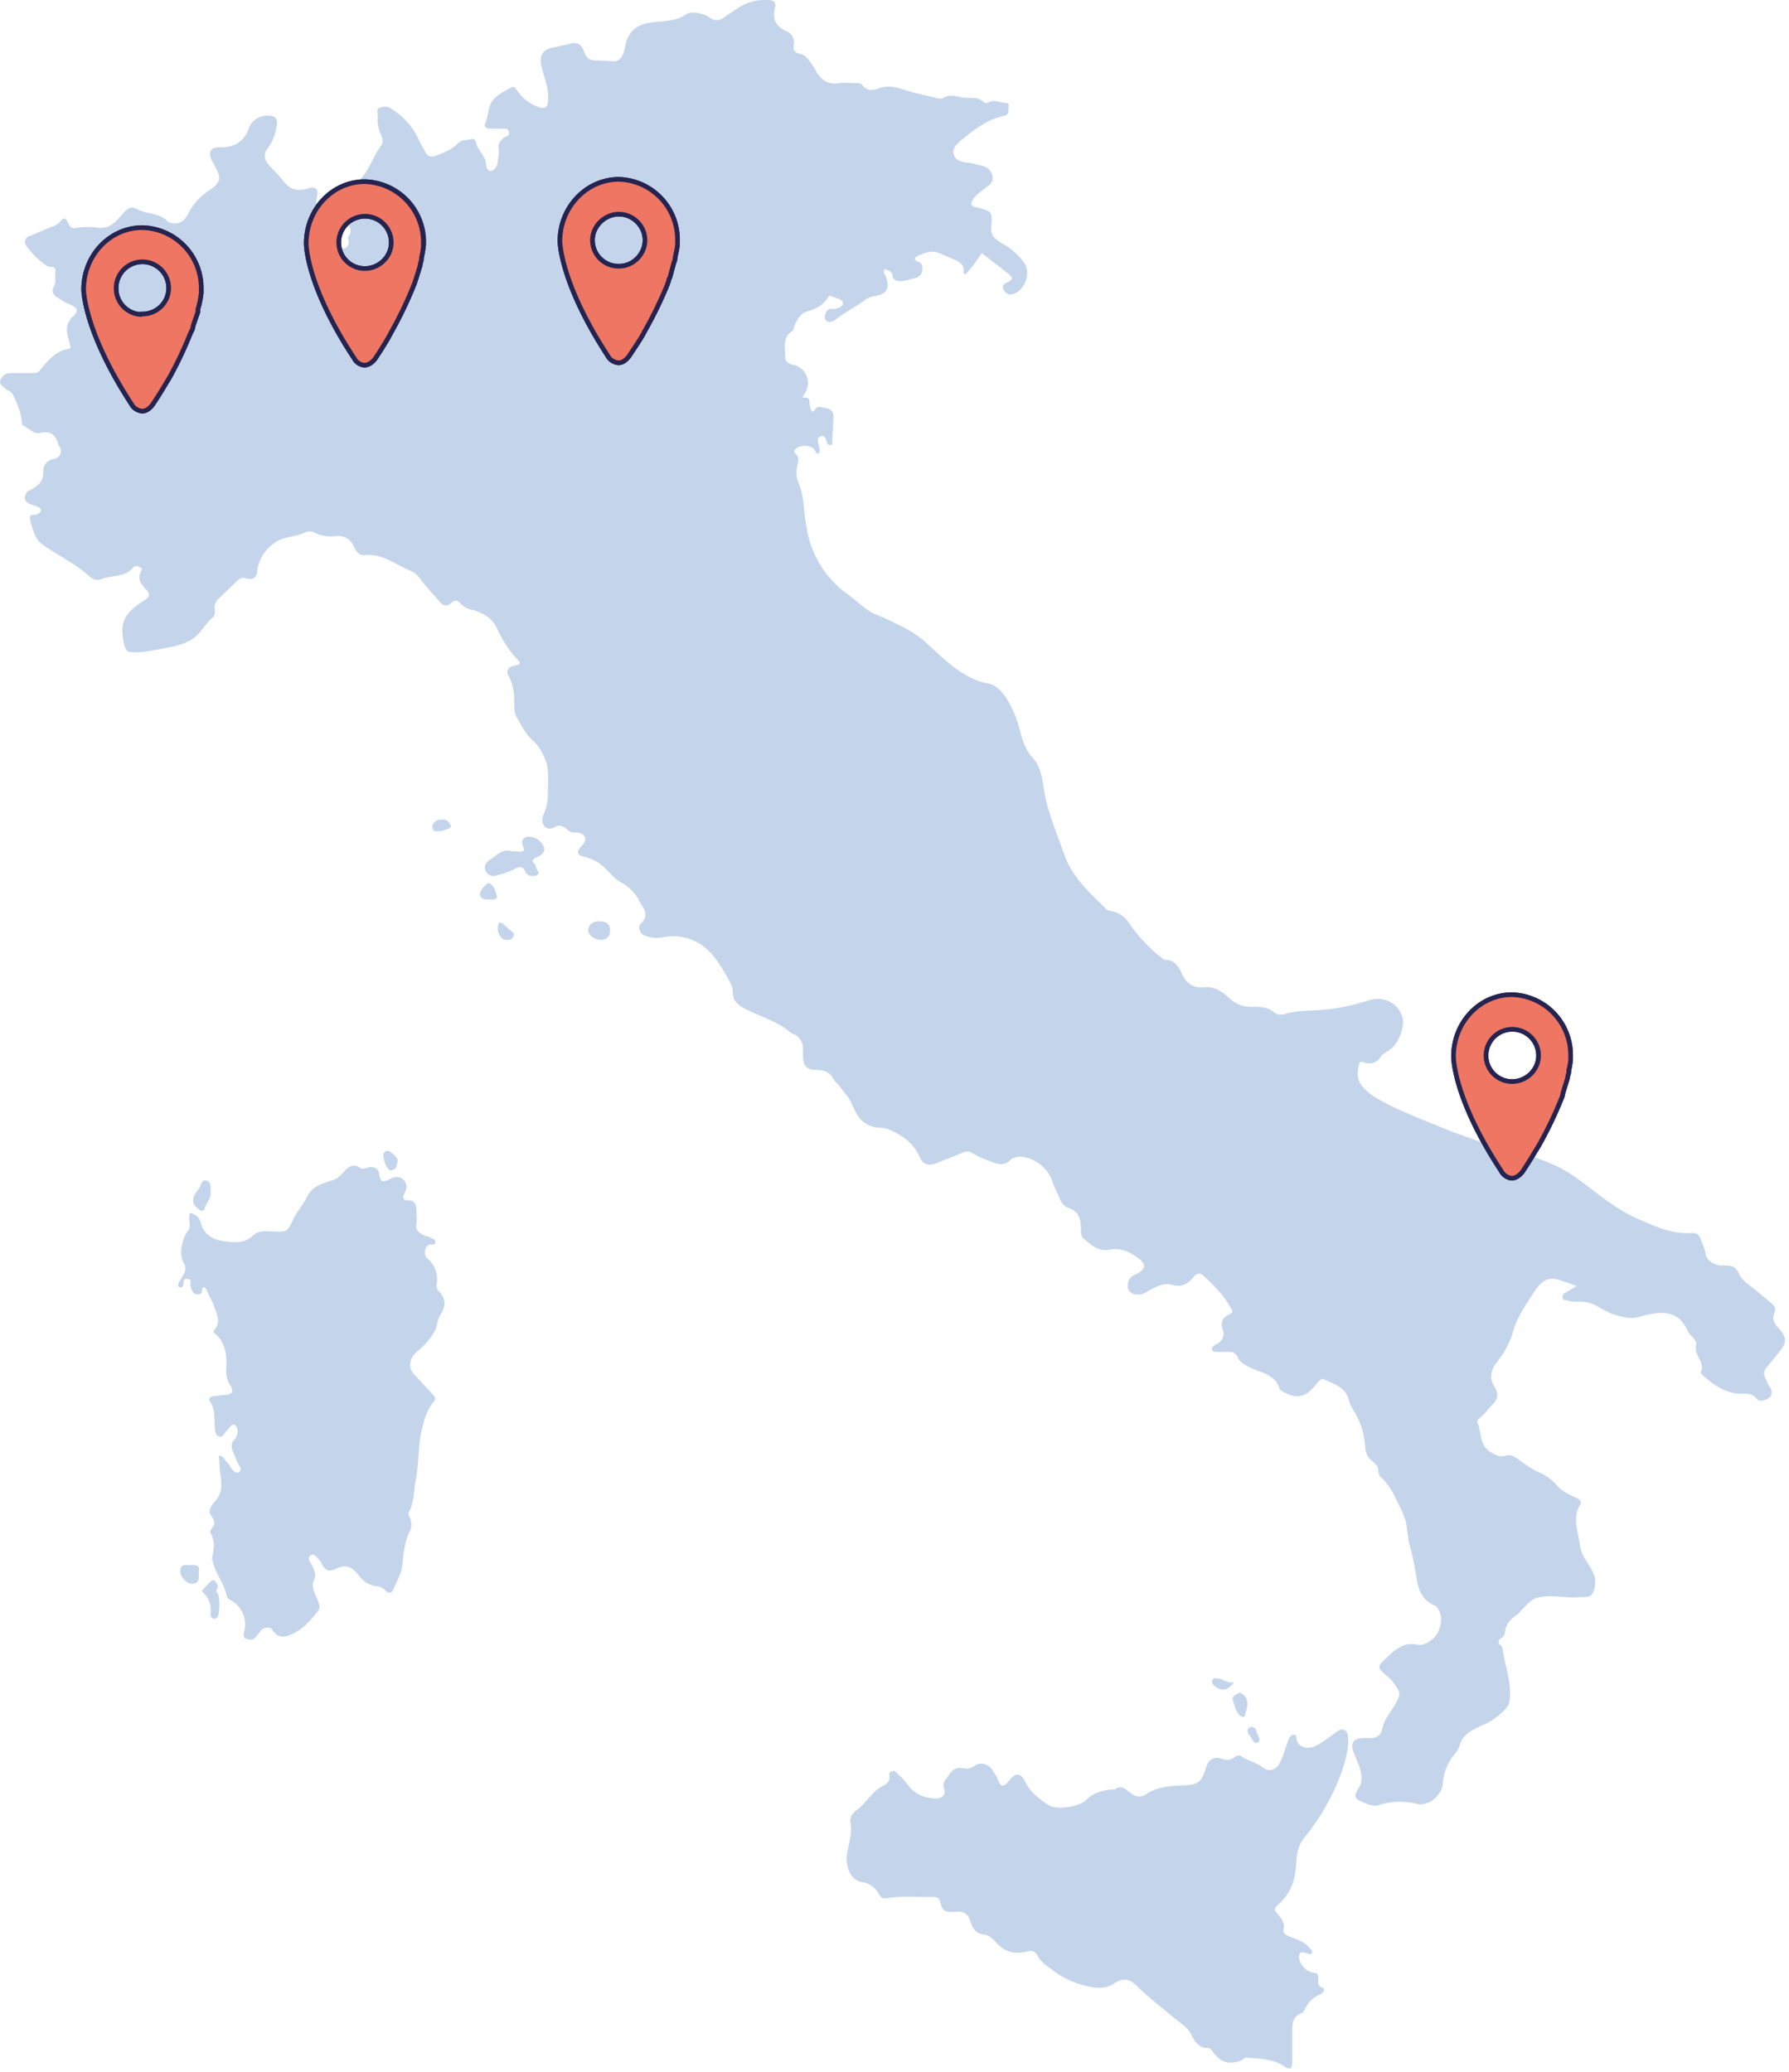 <svg xmlns="http://www.w3.org/2000/svg" viewBox="0 0 385 446"><g clip-path="url(#a)"><path fill="#6D96CE" d="M380.3 294.2c-1 1-.7 2.1 0 3.2.1.5.4.9.7 1.3.4.8.4 1.7-.3 2.2-.8.5-2 1-2.7.1-1-1.2-2.3-1-3.6-1-3.3-.2-5.8-2-8.2-4.2 0-.1-.3-.3-.2-.4 1.1-2.2-1.6-3.7-1-5.9.2-1.3-1.4-2-1.8-3-1.9-4.3-5.2-4.6-10.6-3-1.5.4-3 .1-4.4-.3-1.6-.4-3-1.2-4.4-2-1-.6-2.3-1-3.6-1-1 0-2 0-3-.3-.3-.1-.8.1-.9-.5 0-.6 0-1 .7-1.2l2.3-1.4c-1.7-.6-3.2-1.2-4.6-1.5-2.4-.4-3.7 1.5-4.7 3-1.7 2.7-3.6 5.3-4.4 8.4-.7 2.5-2 4.6-3.6 6.7-1.1 1.4-1.6 3.3-.3 5.2.8 1.3.7 2.6-.6 3.8-1 1-1.7 2.2-2.9 3-.2.2-.3.5-.3.7 1 2.1.4 4.9 2.8 6.4 1 .6 2 1.2 3 .9 1.4-.5 2.4.2 3.3.9 1.4 1 2.9 2.1 4.6 2.8 1.5.7 2.7 1.7 3.8 3 1 1 2.5 1.7 3.8 2.3.8.3 1.3.8.8 1.6-1.7 2.9-.3 5.7 0 8.6.3 2.4 2 4 2.9 6 .6 1.4.5 3.1-.2 4.4-.6 1-2 .7-3.1.8-2.8.2-5.6-.6-8.3 0-1.8.2-2.9 1.9-4.1 3l-.5.6c-1.4.9-2.6 2-2.8 3.8 0 .5-.3 1.1-.7 1.3-1 .6-.9 1.1-.1 1.8l.2.3c.5 3.7 2 7.3 1.6 11 0 .8-.3 1.5-.7 2a14 14 0 0 1-5.3 3.8c-2 .9-4.2 1.9-4.8 4.4-.3.8-.8 1.5-1.4 2.2a11 11 0 0 0-2.2 6c-.3 2.5-3 4.8-5.5 4.3a15 15 0 0 0-8.2.2c-1.3.5-3-.3-4.3-1-1.1-.4-.9-1.5-.3-2.3 1.1-1.6.9-3.1.4-4.8l-1.4-3.5c-.6-1.8.2-2.7 2-2.8h1.8c1.3 0 2.2-.7 2.4-1.8.5-2.5 2.4-4.3 3.4-6.5.4-.8.5-1.5 0-2.2-.7-1.3-1.6-2.3-2.7-3.2-1.6-1.3-1.7-1.7-.2-3.1 1-1 2-2 3.3-2.7a5 5 0 0 1 3.8-.6c1.7.4 4-1.4 4.6-3 .6-1.6.8-3 0-4.5-.2-.4-.5-.8-.8-.9-2.8-1.2-3.6-3.4-4-6.2-.4-2.5-.9-5-1.6-7.4l-.6-4.2c-.5-2.1-1.6-3.9-2.5-5.8-.7-1.4-1.5-2.7-2.7-3.8-.5-.4-.8-1-.8-1.7 0-1-.8-1.6-1.5-2.2a3.8 3.8 0 0 1-1.3-2.9c-.2-2.8-1-5.4-2.5-7.8-.4-.6-.8-1.4-1-2.2-.7-2.8-3.2-3.5-5.4-4.5-.6-.3-1.2.5-1.6 1-2.4 3-4.3 3.4-7.6 1.4l-.3-.3c-1-3.4-4.3-3.5-6.7-4.8-1-.6-1.9-1-2.3-2-.4-.8-1-1.3-2.1-1.2h-1.9c-.6 0-1.4.1-1.6-.6 0-.5.6-.9 1-1.1 1.3-.6 1.8-2 1.4-2.9-.7-2 0-2.9 1.7-3.7.5-.2.3-.7 0-1.1-1.5-2.8-3.7-5-6-7.1-.6-.6-1.3-.4-1.9.2-1.3 1.7-2.8 2.5-4.9 1.8-1.6-.4-3.1.4-4.5 1.1-.7.4-1.4.9-2 1-1.1.2-2.3 0-2.8-1.1-.4-1 .2-2.6 1.2-3l.8-.4c1.8-1 1.8-2 .3-3.2-2-1.4-3.8-2.4-6.4-1.9-2.2.5-4-1.1-5.5-2.4-.6-.4-.6-1.5-.6-2.4 0-2-.6-3.5-2.6-4.2-1-.3-1.5-1-1.9-1.9-.5-1.3-1.3-2.6-1.7-4-1.1-3.4-5.4-5.7-7.8-5l-.9.3c-1.7 2-3.5 1-5.3.3-1.2-.4-2.3-1-3.5-1.7-1-.5-2.3.4-3.4.8l-4.3 1.7c-1.7.5-2.7 0-3.4-1.7-1.4-3-3.9-4.6-6.8-5.8-1-.4-2.3-.1-3.5-.6-2.5-.8-3.4-3-4.3-5-.6-1.4-1.7-2.4-2.5-3.6-.4-.5-1-.9-1.3-1.5-.8-1.5-2-2-3.7-2-2 0-2.8-.8-2.9-2.8v-2a3.4 3.4 0 0 0-1.9-2.9c-.2 0-.5-.1-.7-.3-3-2.6-6.8-3.5-10.1-5.3-1.3-.7-2.5-1.7-2.4-3.5 0-.8-.3-1.6-.7-2.3-1.9-3.4-3.9-7-7.6-8.7a11 11 0 0 0-7-.7 7 7 0 0 1-3.6-.4c-1-.3-1.6-1.8-1-2.5 2.3-2 .4-3.7-.4-5.3a9.6 9.6 0 0 0-4-3.8c-2-1.3-3.2-3.5-5.5-4.6a10 10 0 0 0-2.2-.8c-1.4-.3-1.7-1-.8-2 .6-.7 1.3-1.3 1-2.2-.5-.9-1.5-1.1-2.4-1-.8 0-1.2-.4-1.6-.8-.8-.6-1.6-1-2.6-.3-.6.3-1.4.4-2-.1-.7-.7-.7-1.6-.4-2.5.7-1.6 1.1-3.2 1-5 0-2.2.3-4.4-.4-6.6-.6-1.6-1.3-3-2.5-4.2-1.7-1.4-2.7-3.4-3.8-5.3-.8-1.2-.4-3.2-.6-4.8a9.7 9.7 0 0 0-1.2-4.2c-.6-1 0-2 1.7-2.2.7-.1 1-.4.5-1-2-2-3.5-4.5-4.7-7-1-2.3-3.2-3.4-5.5-4-1-.2-1.7-.7-2.3-1.3-.8-.9-1.3-.7-2-.1-.9.8-1.7.6-2.4-.2-1.4-1.6-2.9-3.2-4.2-4.9a5 5 0 0 0-1.8-1.7c-3.4-1.3-6.4-4-10.4-3.5-1.2 0-1.7-1-2.1-1.8a3.7 3.7 0 0 0-4-2.3 8 8 0 0 1-4.4-.7c-.7-.4-1.5-.4-2.1-.1-1.7.8-3.5.9-5.3 1.5a9 9 0 0 0-5 6.3c0 2-1 2.6-2.7 2-.7-.1-1 .1-1.4.4l-4.2 4c-.7.7-1 1.4-.9 2.3.1.7 0 1.5-.4 1.8-1.7 1.4-2.6 3.5-4.5 4.7-2.2 1.4-4.8 1.7-7.3 2.2-1.8.3-3.5.7-5.4.6-1 0-1.5-.3-1.8-1.4-1.2-5-.2-7 4.6-10 1-.7.7-1.5 0-2.1-1-1.2-2-2.3-1-4 .3-.3.1-.7-.3-.8-.4-.3-1-.4-1.4 0-1.8 2.3-4.7 1.6-7 2.6-.7.3-1.6.1-2.3-.5-3-2.8-6.7-4.5-10-6.8-2-1.4-2.3-3.4-2.9-5.4-.2-.7 0-1.3 1-1.2.6 0 1.3-.5 1.3-1s-.6-.7-1.2-.9c-2.2-.7-2.6-1.3-2-2.6.2-.6.7-.7 1.2-1 1.5-.8 2.6-1.8 2.5-3.7 0-1.5.7-2.4 2.2-2.8 1.4-.3 2-1.4 1.3-2.7l-.2-.2c-.5-2.1-1.5-3.3-4-2.7-1.3.3-2.4-1-3.6-1.6-.3-.1-.3-.5-.3-.8-.2-2.1-1-4-2-6-.3-.5-.9-.7-1.4-1-.6-.6-1.6-1-1.2-2 .4-1 1.2-1.5 2.3-1.5H7c.7 0 1.1 0 1.6-.6 1.6-2 3.3-4.1 6.1-4.6.5 0 .5-.4.4-.8l-.5-1.9c-.4-1.6-.3-3 1.1-4.3 1.3-1.1 1-1.9-.5-2.5-1-.4-2-1-2.9-1.6-.9-.6-1.3-1.3-.7-2.3l.3-.9v-2.4c.1-1.4-1.1-.7-1.7-1.1a16.8 16.8 0 0 1-4.6-4.5c-.4-.6-.3-1.7.8-2l4.5-1.9c.7-.2 1.5-.6 2-1.1 1-1.4 1.4-.6 1.8.3.3.7.8 1.1 1.4 1 1.6-.3 3.3-.3 4.9-.1 2.2.3 3.5-.8 4.8-2.3l.9-1c.8-.8 1.5-1.4 2.8-.7 1.8 1 4 .8 5.8 2 .5.3.8.9 1.5 1 1.4.3 2.7-.1 3.6-1.8A13 13 0 0 1 45 41c3.3-2.2 2.2-3.3.9-5.9-.5-.9-1-1.8-.5-2.7.4-.7 1.4-.7 2.2-.7 3 0 5-1.3 6-4.2.7-2 3.1-3 5-2.5.8.1 1.1 1 1 1.7a11 11 0 0 1-1.8 5c-1.2 1.4-1 2.7.2 4 1 1 2.1 2.1 3 3.3 1.4 1.8 3 2.2 5.2 1.6 1.7-.6 2.5.1 2 1.8-.3 1.4 0 2.7.4 4l.7 3.4c.2 1.8 2.3 4 4.5 3.7 1-.1 1.5-1 1.1-2.2V51c1.3-1.6 0-2.7-.8-4-.8-1.2.6-1.9 1-2.8.2-.5.7-.8.6-1.4-.3-1.9.7-3.1 2-4.4 1.9-2.1 2.7-4.9 4.4-7.2.3-.5.3-1.3 0-2a7.4 7.4 0 0 1-.8-4.2c0-.6-.4-1.5.4-1.8.8-.3 1.7-.4 2.5.2 2.7 1.7 4.8 4 6 6.9l1.4 2.5c.3.7 1 1.1 2 .8 1.8-.7 3.6-1.3 5-2.8.8-.8 2-.6 3-.9.3-.1.7.3.8.6.3 1.8 2 2.9 2.2 4.7 0 .6.3 1.6 1 1.6s1.4-1 1.5-1.8c0-1 .4-2 .2-3-.2-.8.4-2 1.4-2.5.5-.2 1-.4.8-1.1-.1-.7-.6-.7-1.1-.7h-3c-.8 0-1.3-.5-1-1.1.8-1.7.5-3.8 1.9-5.3 1-1.1 2.5-1.8 3.8-2.5.4-.2.7 0 1 .4 1.3 2 3 3.3 5.3 4 1 .2 1.4-.2 1.5-1.2.4-2.7-.8-5.2-1.4-7.8-.5-2.3.4-3.7 2.7-4l3.6-.8c1.2-.4 2.3.1 2.8 1.4.4 1.3.9 2.2 2.6 2.2l4 .2c1.6-.1 2-1.7 2.3-3 .5-3 2.1-4.8 5.3-5.3 2.2-.4 4.6-.2 6.8-1.2.7-.3 1.3-1 2.3-1 1.5 0 2.8.4 3.9 1.1 1.6 1.2 2.7.2 3.8-.6 1.6-1 3-2.2 4.8-2.7 1.3-.5 2.6-.5 4-.5 1 0 1.7.6 1.4 1.6-.7 2.6.2 4.1 2.6 5.2 1.1.5 1.7 1.7 1.4 3-.2 1 .4 1.6 1.1 1.7 1.8.3 2.3 1.8 3.3 3l.4.8c1.1 1.9 2.6 3 5 2.6 1-.2 2.3 0 3.5 0 .5-.1 1.1 0 1.4.3 1 1.5 2.3 1.3 3.7.8 2.7-1 5.2.4 7.7 1l5.1 1.2h.8c1.4-1 3-.5 4.4-.2 1.5.2 3.2-.3 4.5 1 .2.2.8.2 1.1 0 1.3-.6 2.5.1 3.8.2.8 0 .4.9.4 1.4.1.6 0 1.1-.8 1.3-3.8.8-6.7 3.1-9.6 5.5-.8.7-1.6 1.6-1.4 2.6.2 1.4 1.5 1.8 2.8 2 1 0 2 .4 3 .6 1.4.3 2.3 1 2.6 2.3.3 1.4-.8 2-1.7 2.7-1 .8-2 1.4-2.6 2.5-.5.8-.3 1.3.7 1.5 3.6.9 3.6.9 3.3 4.5-.1 1.8 1.2 2.6 2.4 3.3 1.8 1 3.3 2.3 4.6 4 1.6 2 .5 5.8-2 6.8-1 .4-1.7.2-2.3-.8-.5-1 .2-1.4.9-1.7 1.2-.5 1-1 .2-1.7l-5.8-4.5c-1.2 1.6-2.1 3.2-3.5 4.5-.4 0-.5-.3-.4-.4.2-2-1.5-2.5-2.7-3l-2.5-1.1c-1.6-.7-3.2-.1-4.7.6-.5.2-1 .8 0 1.2.8.3 1 .6 1 1.5 0 1-.5 1.7-1.3 2-1.2.2-2.2.7-3.5.7-.9 0-1.5-.4-1.6-1-.1-1.3-1-1.2-1.7-1.6-.4.6 0 1.1.2 1.6 1 2.3.3 3.8-2.1 4.2-1.1.1-2 .6-2.8 1.2-2 1.4-4.1 2.5-6 4-.5.3-1.2.6-1.8.2-.5-.3-.4-1-.3-1.4.2-.7.5-1.3 1.5-1.2 1 0 2.3-.4 2.3-1.2 0-.9-1.5-1.1-2.4-1.5-.2-.2-.6-.2-.8.2-1 1.7-2.6 2.5-4.4 3-1.7.5-2.4 2-3 3.6 0 .3-.1.6-.4.7-2.1 1.5-1.4 3.7-1.4 5.7 0 .9.8 1.3 1.6 1.5a4 4 0 0 1 2.5 6.3c-.5.8-.5.8.4.8.5 0 .7.4.7.8 0 .8.2 1.5.5 2.2.8 0 .7-1.2 1.8-1 2.6.4 3.1.7 2.8 3.4l-.2 3.8c0 .4.2 1-.4 1-.5 0-.7-.3-.8-.7-.2-.6-.3-1.4-1.2-1.2-1 .3-.7 1.1-.5 1.8l.2 1c0 .4 0 .7-.3.9-.5.1-.5-.3-.7-.6-.6-1.3-3.4-1.4-4.3-.2-.2.3-.2.6 0 .8 1 .7.7 1.7.5 2.6-.4 1.3-.2 2.8.3 3.9 1.3 3 1 6.4 1.7 9.5a21.6 21.6 0 0 0 8 13.7c1.9 1.3 3.5 2.9 5.3 4.1 1 .7 2.2 1.1 3.4 1.6 2.9 1.4 5.9 2.7 8.4 4.8 2.7 2.4 5.2 5 8.3 7 1.7 1 3.5 2 5.6 2.3 1.5.3 2.6 1.3 3.5 2.5 1.7 2.4 2.8 5.2 3.5 8 .5 2 1.2 4 2.7 5.6 1.7 1.8 2 4.5 2.4 7 .8 4.8 2.8 9.3 4.4 13.9 1.7 4.7 5.3 8 8.8 11.4.3.4.8.5 1.3.6 1.8.4 3 1.3 4 2.9 2 2.8 4.2 5.2 7 7.3.1.1.3.3.6.3 2.1 0 3 1.7 3.7 3.3 1 2 2.5 2.8 4.8 2.6 2-.2 3.7.9 5.1 2.2a6.8 6.8 0 0 0 5.4 2c1.6 0 3.1.1 4.4 1.2.7.6 1.8.6 2.5.3 2.8-.8 5.7-.6 8.6-.9 3.1-.3 6.2-1 9.3-2 4.7-1.4 7.8 2.5 7.3 5.4-.4 2.2-1.3 4.5-3.5 5.7-.5.3-1 .6-1.2 1-1 1.5-2.3 1.8-3.9 1.2-.4-.2-.7 0-.8.5-.8 3.2 0 4.5 2.6 6.5 2.9 2 6.1 3.3 9.3 4.7l8.1 3.3c3 1 6 2.3 9.1 3A68 68 0 0 1 335 251c3.3 1.6 6.1 3.9 9 6.1 2.9 2.2 6 4.3 9.3 5.6 3.4 1.5 6.9 3 10.8 2.7 1-.1 1.6.4 1.9 1.3.3 1 .8 1.8 1 2.9.1 1.6 1.9 2.9 3.9 2.8 1.5 0 2.6 0 3.4 1.9.7 1.5 2.5 2.5 3.9 3.7l3.1 2.6c.7.5.9 1.2.6 1.9-.7 1.5.1 2.6 1 3.5 1.6 2 1.7 2.9 0 5l-2.5 3.1Zm-91 78.2c-.6-.3-1.2 0-1.7.4-1.3 1-2.7 2-4.1 2.8-1.8 1.1-4 .6-4.4-1-.2-.6 0-1.3-.7-1.2-.6 0-1 .7-1.2 1.3-.6 1.6-1 3.3-1.8 4.8s-2.4 2-3.7.9c-1.4-1.1-3.2-1.4-4.6-2.4-.6-.4-1.1 0-1.5.3-.9.6-1.7.6-2.6.3-1.7-.6-2.8 0-3.4 1.7-1 3.4-1.8 3.9-5.2 4-2.6.1-5.3.3-7.6 1.8-1.5 1-2.6.6-3.8-.4-.9-.7-1.8-1.5-3-.6-.3.2-.8 0-1.2.1-1.9.3-3.7.8-5 2.2-1.5 1.5-6.4 2.3-8.2 1.1-1.9-1.3-3.8-2.6-4.9-4.9-1-2-2-2.1-3.2-.7-1.7 2-2 2-3-.4l-1.1-1.8c-1-1.1-2.5-1.5-3.7-.6-.8.5-1.6.7-2.5.5-1.5-.3-2.3.4-3 1.5-.7 1-1.5 1.6-1 3 .4 1.1-.5 2-1.6 2-2.5 0-4.7-.8-6.2-2.9-.7-1-1.6-1.8-2.5-2.7-.3-.3-.7-.4-1-.2-.5.1-.6.4-.5 1 .2.9-.5 1.6-1.2 2-2.5 1.2-3.7 3.7-5.8 5.3-.8.5-1.6 1.5-1.4 2.6.5 2.3-.3 4.4-.7 6.7-.4 2.3.4 5.7 3.2 6.2 1.8.3 3 1.3 3.8 2.8.4.7.8.7 1.4.7 3.4-.6 6.8-.2 10.2-.3.7 0 1.2.3 1.4 1 .6 2.1.9 2.3 3.1 2.2 2-.2 3 .4 3.5 2.3.5 1.4 1.2 2.4 2.8 2.6 1 .1 1.9.8 2.5 1.5 1.8 2.2 4 2.8 6.6 2.2.8-.2 1.8-.4 2.4.7.8 1.6 2.3 2.5 3.8 3.6 2 1.5 4.2 2.4 6.5 3 2 .5 4.2.9 6.3-.5 2.1-1.3 3.4-1 5.3 1 2.3 2.2 4.9 4.2 7.4 6.3 1.4 1.2 3 2 3.9 3.8.7 1.4 1.6 2.9 3.6 2.8.3 0 .8.5 1 .8 1.6 2.3 3.3 2.8 5.9 2 .5-.2.9-.7 1.2-.7 2.8.2 5.7.2 8.2 1.8 1.4 1 1.8.7 1.8-1v-6.4c0-1.7 0-3.2 2-4 .3 0 .6-.6.8-1a6 6 0 0 1 3.2-3c.6-.2 1.2-1.2.6-1.4-1.3-.5-1-1.3-1-2 0-1-.2-1.2-1-1.3-1.5-.2-2.4-1.2-3-2.5-.1-.5-.3-1.2.1-1.7.4-.4 1 0 1.4 0 .5.2.8.4 1.1 0 .3-.6-.2-.8-.4-1-1.2-1.6-3-2-4.7-2.7-.6-.3-1-.5-1-1.3.4-1.5-.5-2.5-1.3-3.5-.6-.6-.8-1.1 0-1.8a11 11 0 0 0 3.9-7.5c.3-2.5.1-5.2 2.2-7.4a49.6 49.6 0 0 0 7.7-13.7c.8-2.4 1.6-5 1.4-7.6 0-.7-.3-1.3-.8-1.5ZM94 276.3c.3-2.2-.4-4-2-5.4-1-.8-.6-2.6.4-3 .5-.1 1.3.3 1.3-.6 0-.7-1-.7-1.4-1.1-.1-.2-.6 0-.8-.2-1.1-.5-2.1-1-1.9-2.5.2-1.1 0-2.3 0-3.4 0-1-.6-1.8-1.7-1.7-1.4 0-1.2-.8-.9-1.5.3-.6.6-1.2.4-2-.5-1.5-2-2-3.5-1.1-1.6.8-2 .6-2.3-1-.1-1-.5-1.5-1.7-1.6-.9-.1-1.6.8-2.5.1-1.2-.8-2.3-.3-3.2.7-.7.8-1.5 1.7-2.5 2-2.3.7-4.5 1.3-5.7 3.7-.8 1.8-2.3 3.2-3 5-1.2 2.3-1 2.4-3.6 2.4-1.7 0-3.5-.5-4.9.8-1.8 1.7-3.9 1.6-6 1.3-2.5-.3-4.6-1.3-5.3-4-.2-.8-.6-1.4-1.4-1.8-.8-.5-1.1-.4-1.1.6s.4 2.2-.3 3c-.8 1-1 2.2-1.3 3.3-.2 1.3-.2 2.4.5 3.7.9 1.5-.5 2.8-1.1 4.1-.2.4-.3.7 0 .9.5.3.8 0 1-.5 0-.5-.2-1.3.8-1.2 1.2 0 .5 1 .7 1.5l.2.7c.3.6.5 1.1 1.3 1.1s1-.4 1-1c0-.3 0-.4.3-.5.3 0 .4.1.6.4.5 1.3 1.3 2.5 1.7 3.8.6 1.6 1.5 3.3 0 5-.3.3 0 .6.1.7 2.3 1.9 2.6 4.5 2.5 7.2-.1 1.5 0 2.8 1 4.2.4.7.6 1.7-1 1.8l-2.5.3c-.7 0-1.6.5-1 1.2 1.1 1.6.9 3.3 1 5 .1.9-.1 2.2 1 2.5.9.2 1.2-1 1.9-1.6.4-.4.9-1.4 1.5-.8.5.3.7 1.3.4 2-.1.5-.3.8-.6 1.1-.7.7-.6 1.4-.4 2.2l1.1 2.7c.4.7 1.1 1.5.4 2-.7.5-1.4-.3-1.9-1-.2-.4-.4-.8-.8-1.1-.5-.5-.7-1.4-1.7-1.4l.2 2.9c.2 2.3 1 4.7-1 6.9-.6.7-1.7 2-.9 3.1 1 1.2.9 2 0 3-.1.1-.2.6-.1.8 1.1 1.8.7 3.6.3 5.5l.2.6c.6 2.7 2.5 4.8 3 7.5.1.5.6.7 1 .9a6 6 0 0 1 2.8 6.5c-.2.7-.3 1.5.3 1.7.7.3 1.7.4 2.3-.5l1.1-1.4c.6-.6 2-.6 2.3 0 .9 1.4 2 1.8 3.6 1.2 2.7-1 4.5-3 6.2-5.2.5-.6.4-1.2.1-2-.5-1.5-1.6-3-1-4.5.7-1.3.1-2.2-.2-3.1-.4-.8-1.4-1.8-.5-2.4 1-.7 1.6.9 2.4 1.5v.3c1 1.6 1.5 1.8 3.3 1 1.7-.9 3-.5 4.3 1l.8 1c.9 1 2 1.6 3.2 1.8.9 0 1.5.3 2.2 1 .6.6 1.3.6 1.7-.4.7-1.7 1.7-3.3 1.9-5.2.2-2.5.5-5 1.7-7.5.4-.6.2-1.8 0-2.5-.3-.5-.5-.8-.3-1.3 1.2-2.2 1-4.7 1.5-7.1.6-3 .5-6.3 1-9.4.6-2.5 1-5.1 2.8-7.2.6-.7.3-1.2-.2-1.7l-3.9-4.2a3 3 0 0 1-.7-3.3c.4-1 1.2-1.7 2-2.3a17 17 0 0 0 2.9-3.5c.8-1.3.6-2.8 1.5-4 1-1.6 1.1-3.3-.4-4.8-.5-.4-.6-1.2-.5-1.8Zm19.5-96.2c-1 .2-1.4 1-1 1.9.5 1 .3 1.4-.9 1.3l-1.6-.1c-1.7-.6-3 .8-4.5 1.8-.7.4-1.5 1.4-1 2.5.5.8 1.2 1.2 2.1 1 1.4-.4 2.8-.7 4-1.4 1.2-.6 1.9-.8 2.5.6.5 1 1.7 1 2.4.7.9-.5-.1-1.2-.2-1.9l-.1-.4c-1-.8-.5-1.2.4-1.6 1-.5 2-1.2 1.3-2.5-.7-1.2-1.8-2-3.4-1.9ZM46.8 341.8c.3-.4-.4-1.7-1-1.7-.9.5-1.5 1.5-2.3 2.2 0 0 0 .4.2.5 1.5 1.3 1.8 3 1.6 4.8 0 .4.2.6.6.8.4.1.6-.1.9-.3.5-.6.6-4.6 0-5.2-.4-.4-.3-.6 0-1Zm-2.4-87.7c-1-.3-1.1 1-1.5 1.6-.6.9-1.5 1.7-1.3 3 .1.8.8 1.3 1.4 1.8.2.1.9.2 1-.3.4-1.3 1.6-2.4 1.3-3.8 0-1 .2-2-.9-2.3Zm84.5-55.8c-1.4 0-2.3.8-2.3 2 0 1 1.4 2 2.7 2 1.2 0 2-.7 2-2 0-1.4-.8-2-2.4-2ZM40.6 336.9c-.5 0-1.8-.4-1.8 1.3 0 1.3 1.5 2.8 2.6 2.7 1.8-.1 1.3-1.6 1.4-2.6.3-1.6-.8-1.5-2.3-1.4Zm224.7 29c.4 1.2.6 2.5 1.6 3.4.3.2.8.4 1 0 .2-1 .7-2 .5-3 0-.7-.6-1.6-1.6-2-.7.4-1.8.8-1.5 1.6Zm-160-175.8c-.6-.2-2.2 1.8-2 2.5.3 1.2 1.4 1 2 1 1 .1 1.9 0 1.6-.9-.4-1-.5-2.2-1.7-2.6Zm-21 61.8c1.2-.3 1-1.3 1.3-2 .2-.6-1.7-2.3-2.2-2.2a1 1 0 0 0-.9 1.2c.3 1.8 1 3.2 1.9 3Zm25.7-51.5a69 69 0 0 0-1.8-1.6c-.3-.2-.8-.4-.9 0-.2.8-.3 1.6.1 2.3.4.6.8 1.3 1.8 1.2.6.1 1-.2 1.3-.7.3-.5 0-.9-.5-1.2Zm-14.9-24-.9.1c-.7.4-1.3.8-1.1 1.8.2.9 1 .6 1.6.6.5 0 1-.3 1.5-.4 1.1-.3 1-.8.3-1.6-.4-.4-.8-.5-1.4-.5Zm167.3 185c-.6-.2-1.2-.4-1.5.3-.2.6.2 1 .7 1.4 1.4 1 2.7.7 4-1-1.3.2-2.2-.5-3.2-.8Zm8.2 13.7c1-.5 0-1.5-.2-2.4 0-.5-.5-1-1.2-1-1 .4-.8 1.2-.3 1.8.5.6 1 2 1.7 1.6Z" opacity=".4"/><path fill="#EE7662" stroke="#252450" stroke-miterlimit="10" d="M91.2 52.4a13 13 0 0 0-12.7-13.3c-7 0-12.6 6-12.6 13.3 0 .4.1 9.2 10.3 24.7.4.8 1.2 1.4 2.2 1.5 1.5 0 2.5-1.6 2.6-1.8a85.7 85.7 0 0 0 2.5-4l.7-1.3a86.6 86.6 0 0 0 5-10.5l.3-.9.9-2.9.1-.6.2-.7v-.4a20.2 20.2 0 0 0 .4-2.3v-.8Zm-12.7 5.4a5.6 5.6 0 0 1-5.6-5.6 5.6 5.6 0 0 1 11.3 0c0 3.1-2.6 5.6-5.7 5.6Z"/><path fill="#EE7662" stroke="#252450" stroke-miterlimit="10" d="M78.5 39.1c-7 0-12.6 6-12.6 13.3 0 .4.1 9.2 10.3 24.7.4.8 1.2 1.4 2.2 1.5 1.5 0 2.5-1.6 2.6-1.8a85.7 85.7 0 0 0 2.5-4l.7-1.3a86.6 86.6 0 0 0 5-10.5l.3-.9.9-2.9.1-.6.2-.7v-.4a20.2 20.2 0 0 0 .4-2.3v-.8a13 13 0 0 0-12.6-13.3Zm0 18.7a5.6 5.6 0 0 1-5.6-5.6 5.6 5.6 0 0 1 11.3 0c0 3.1-2.6 5.6-5.7 5.6ZM43.3 62.3A13 13 0 0 0 30.7 49c-7 0-12.7 6-12.7 13.3 0 .4.2 9.2 10.3 24.7.4.8 1.3 1.4 2.3 1.5 1.4 0 2.4-1.6 2.5-1.8a85.7 85.7 0 0 0 2.5-4l.8-1.3a86.6 86.6 0 0 0 4.6-9.7l.4-.8.2-.9 1-2.9v-.6l.2-.7.1-.4a20.2 20.2 0 0 0 .4-2.3v-.8Zm-12.6 5.4A5.6 5.6 0 0 1 25 62a5.6 5.6 0 0 1 11.3 0c0 3.1-2.5 5.6-5.7 5.6Z"/><path fill="#EE7662" stroke="#252450" stroke-miterlimit="10" d="M30.6 49c-7 0-12.6 6-12.6 13.3 0 .4.2 9.2 10.3 24.7.4.8 1.3 1.4 2.3 1.5 1.4 0 2.4-1.6 2.5-1.8a85.7 85.7 0 0 0 2.5-4l.8-1.3a86.6 86.6 0 0 0 4.6-9.7l.4-.8.2-.9 1-2.9v-.6l.2-.7.1-.4a20.2 20.2 0 0 0 .4-2.3v-.8A13 13 0 0 0 30.7 49Zm0 18.7A5.6 5.6 0 0 1 25 62a5.6 5.6 0 0 1 11.3 0c0 3.1-2.5 5.6-5.7 5.6ZM145.8 52a13 13 0 0 0-12.6-13.4c-7 0-12.7 6-12.7 13.3 0 .4.2 9.2 10.3 24.7.4.8 1.3 1.4 2.3 1.5 1.4 0 2.4-1.6 2.5-1.8a85.7 85.7 0 0 0 2.6-4l.7-1.3a86.6 86.6 0 0 0 4.7-9.7l.3-.9c0-.3.2-.5.3-.8l.8-3 .2-.5.1-.7.1-.5a20.2 20.2 0 0 0 .4-2.2v-.8Zm-12.6 5.3a5.6 5.6 0 0 1-5.7-5.6c0-3 2.6-5.6 5.7-5.6 3 0 5.6 2.5 5.6 5.6 0 3-2.5 5.6-5.6 5.6Z"/><path fill="#EE7662" stroke="#252450" stroke-miterlimit="10" d="M133.2 38.6c-7 0-12.7 6-12.7 13.3 0 .4.2 9.2 10.3 24.7.4.8 1.3 1.4 2.3 1.5 1.4 0 2.4-1.6 2.5-1.8a85.7 85.7 0 0 0 2.6-4l.7-1.3a86.6 86.6 0 0 0 4.7-9.7l.3-.9c0-.3.2-.5.3-.8l.8-3 .2-.5.1-.7.1-.5a20.2 20.2 0 0 0 .4-2.2v-.8a13 13 0 0 0-12.6-13.3Zm0 18.7a5.6 5.6 0 0 1-5.7-5.6c0-3 2.6-5.6 5.7-5.6 3 0 5.6 2.5 5.6 5.6 0 3-2.5 5.6-5.6 5.6ZM338 227.4a13 13 0 0 0-12.6-13.3c-7 0-12.6 6-12.6 13.3 0 .4.1 9.2 10.3 24.7.4.8 1.3 1.4 2.2 1.5 1.5 0 2.5-1.6 2.6-1.8a85.7 85.7 0 0 0 2.5-4l.8-1.3a86.6 86.6 0 0 0 5-10.5l.2-.9.9-2.9.1-.6.2-.7v-.4a20.2 20.2 0 0 0 .4-2.3v-.8Zm-12.6 5.4a5.6 5.6 0 0 1-5.6-5.6 5.6 5.6 0 0 1 11.3 0c0 3.1-2.6 5.6-5.7 5.6Z"/><path fill="#EE7662" stroke="#252450" stroke-miterlimit="10" d="M325.4 214.1c-7 0-12.6 6-12.6 13.3 0 .4.1 9.2 10.3 24.7.4.8 1.3 1.4 2.2 1.5 1.5 0 2.5-1.6 2.6-1.8a85.7 85.7 0 0 0 2.5-4l.8-1.3a86.6 86.6 0 0 0 5-10.5l.2-.9.9-2.9.1-.6.2-.7v-.4a20.2 20.2 0 0 0 .4-2.3v-.8a13 13 0 0 0-12.6-13.3Zm0 18.7a5.6 5.6 0 0 1-5.6-5.6 5.6 5.6 0 0 1 11.3 0c0 3.1-2.6 5.6-5.7 5.6Z"/></g><defs><clipPath id="a"><path fill="#fff" d="M0 0h384.1v445.2H0z"/></clipPath></defs></svg>